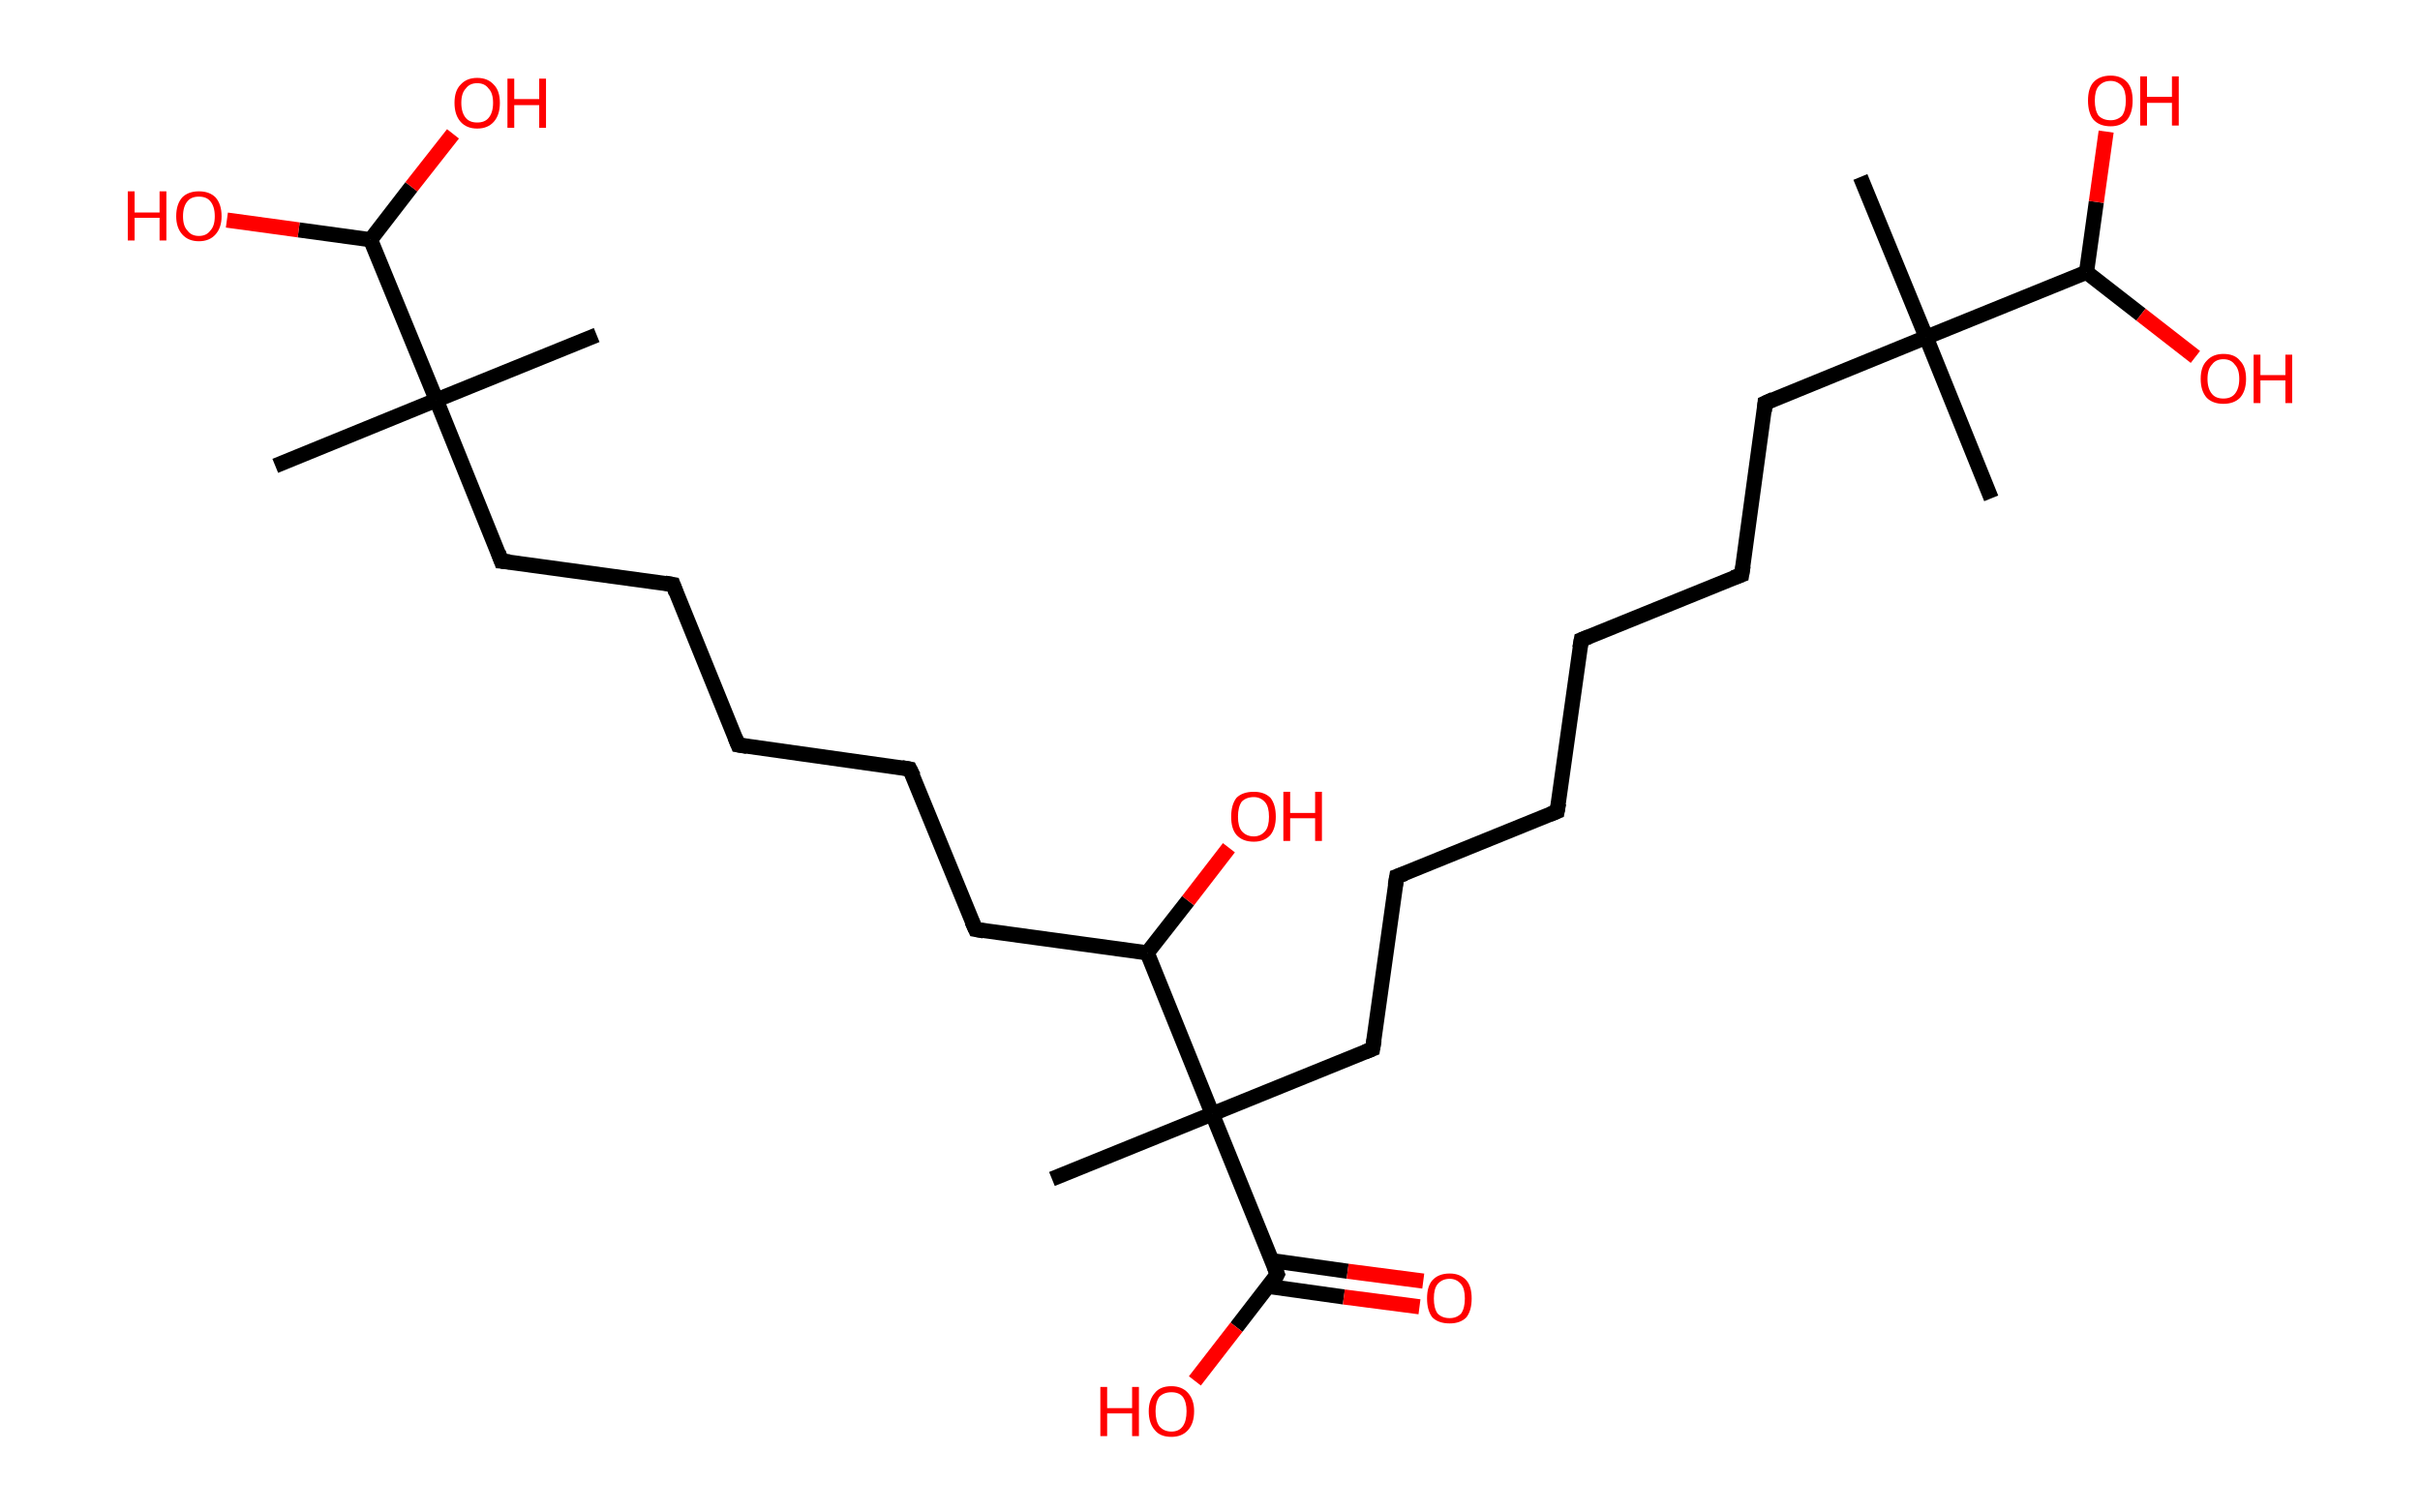 <?xml version='1.0' encoding='ASCII' standalone='yes'?>
<svg xmlns="http://www.w3.org/2000/svg" xmlns:rdkit="http://www.rdkit.org/xml" xmlns:xlink="http://www.w3.org/1999/xlink" version="1.1" baseProfile="full" xml:space="preserve" width="320px" height="200px" viewBox="0 0 320 200">
<!-- END OF HEADER -->
<rect style="opacity:1.0;fill:#FFFFFF;stroke:none" width="320.0" height="200.0" x="0.0" y="0.0"> </rect>
<path class="bond-0 atom-0 atom-1" d="M 246.0,23.4 L 254.7,44.6" style="fill:none;fill-rule:evenodd;stroke:#000000;stroke-width:2.0px;stroke-linecap:butt;stroke-linejoin:miter;stroke-opacity:1"/>
<path class="bond-1 atom-1 atom-2" d="M 254.7,44.6 L 263.3,65.9" style="fill:none;fill-rule:evenodd;stroke:#000000;stroke-width:2.0px;stroke-linecap:butt;stroke-linejoin:miter;stroke-opacity:1"/>
<path class="bond-2 atom-1 atom-3" d="M 254.7,44.6 L 233.4,53.3" style="fill:none;fill-rule:evenodd;stroke:#000000;stroke-width:2.0px;stroke-linecap:butt;stroke-linejoin:miter;stroke-opacity:1"/>
<path class="bond-3 atom-3 atom-4" d="M 233.4,53.3 L 230.3,76.0" style="fill:none;fill-rule:evenodd;stroke:#000000;stroke-width:2.0px;stroke-linecap:butt;stroke-linejoin:miter;stroke-opacity:1"/>
<path class="bond-4 atom-4 atom-5" d="M 230.3,76.0 L 209.1,84.6" style="fill:none;fill-rule:evenodd;stroke:#000000;stroke-width:2.0px;stroke-linecap:butt;stroke-linejoin:miter;stroke-opacity:1"/>
<path class="bond-5 atom-5 atom-6" d="M 209.1,84.6 L 205.9,107.3" style="fill:none;fill-rule:evenodd;stroke:#000000;stroke-width:2.0px;stroke-linecap:butt;stroke-linejoin:miter;stroke-opacity:1"/>
<path class="bond-6 atom-6 atom-7" d="M 205.9,107.3 L 184.7,115.9" style="fill:none;fill-rule:evenodd;stroke:#000000;stroke-width:2.0px;stroke-linecap:butt;stroke-linejoin:miter;stroke-opacity:1"/>
<path class="bond-7 atom-7 atom-8" d="M 184.7,115.9 L 181.5,138.7" style="fill:none;fill-rule:evenodd;stroke:#000000;stroke-width:2.0px;stroke-linecap:butt;stroke-linejoin:miter;stroke-opacity:1"/>
<path class="bond-8 atom-8 atom-9" d="M 181.5,138.7 L 160.3,147.3" style="fill:none;fill-rule:evenodd;stroke:#000000;stroke-width:2.0px;stroke-linecap:butt;stroke-linejoin:miter;stroke-opacity:1"/>
<path class="bond-9 atom-9 atom-10" d="M 160.3,147.3 L 139.1,155.9" style="fill:none;fill-rule:evenodd;stroke:#000000;stroke-width:2.0px;stroke-linecap:butt;stroke-linejoin:miter;stroke-opacity:1"/>
<path class="bond-10 atom-9 atom-11" d="M 160.3,147.3 L 168.9,168.5" style="fill:none;fill-rule:evenodd;stroke:#000000;stroke-width:2.0px;stroke-linecap:butt;stroke-linejoin:miter;stroke-opacity:1"/>
<path class="bond-11 atom-11 atom-12" d="M 167.7,170.1 L 177.7,171.5" style="fill:none;fill-rule:evenodd;stroke:#000000;stroke-width:2.0px;stroke-linecap:butt;stroke-linejoin:miter;stroke-opacity:1"/>
<path class="bond-11 atom-11 atom-12" d="M 177.7,171.5 L 187.7,172.8" style="fill:none;fill-rule:evenodd;stroke:#FF0000;stroke-width:2.0px;stroke-linecap:butt;stroke-linejoin:miter;stroke-opacity:1"/>
<path class="bond-11 atom-11 atom-12" d="M 168.2,166.7 L 178.2,168.1" style="fill:none;fill-rule:evenodd;stroke:#000000;stroke-width:2.0px;stroke-linecap:butt;stroke-linejoin:miter;stroke-opacity:1"/>
<path class="bond-11 atom-11 atom-12" d="M 178.2,168.1 L 188.2,169.4" style="fill:none;fill-rule:evenodd;stroke:#FF0000;stroke-width:2.0px;stroke-linecap:butt;stroke-linejoin:miter;stroke-opacity:1"/>
<path class="bond-12 atom-11 atom-13" d="M 168.9,168.5 L 163.5,175.5" style="fill:none;fill-rule:evenodd;stroke:#000000;stroke-width:2.0px;stroke-linecap:butt;stroke-linejoin:miter;stroke-opacity:1"/>
<path class="bond-12 atom-11 atom-13" d="M 163.5,175.5 L 158.0,182.6" style="fill:none;fill-rule:evenodd;stroke:#FF0000;stroke-width:2.0px;stroke-linecap:butt;stroke-linejoin:miter;stroke-opacity:1"/>
<path class="bond-13 atom-9 atom-14" d="M 160.3,147.3 L 151.7,126.0" style="fill:none;fill-rule:evenodd;stroke:#000000;stroke-width:2.0px;stroke-linecap:butt;stroke-linejoin:miter;stroke-opacity:1"/>
<path class="bond-14 atom-14 atom-15" d="M 151.7,126.0 L 157.1,119.1" style="fill:none;fill-rule:evenodd;stroke:#000000;stroke-width:2.0px;stroke-linecap:butt;stroke-linejoin:miter;stroke-opacity:1"/>
<path class="bond-14 atom-14 atom-15" d="M 157.1,119.1 L 162.5,112.1" style="fill:none;fill-rule:evenodd;stroke:#FF0000;stroke-width:2.0px;stroke-linecap:butt;stroke-linejoin:miter;stroke-opacity:1"/>
<path class="bond-15 atom-14 atom-16" d="M 151.7,126.0 L 129.0,122.9" style="fill:none;fill-rule:evenodd;stroke:#000000;stroke-width:2.0px;stroke-linecap:butt;stroke-linejoin:miter;stroke-opacity:1"/>
<path class="bond-16 atom-16 atom-17" d="M 129.0,122.9 L 120.3,101.7" style="fill:none;fill-rule:evenodd;stroke:#000000;stroke-width:2.0px;stroke-linecap:butt;stroke-linejoin:miter;stroke-opacity:1"/>
<path class="bond-17 atom-17 atom-18" d="M 120.3,101.7 L 97.6,98.5" style="fill:none;fill-rule:evenodd;stroke:#000000;stroke-width:2.0px;stroke-linecap:butt;stroke-linejoin:miter;stroke-opacity:1"/>
<path class="bond-18 atom-18 atom-19" d="M 97.6,98.5 L 89.0,77.3" style="fill:none;fill-rule:evenodd;stroke:#000000;stroke-width:2.0px;stroke-linecap:butt;stroke-linejoin:miter;stroke-opacity:1"/>
<path class="bond-19 atom-19 atom-20" d="M 89.0,77.3 L 66.3,74.2" style="fill:none;fill-rule:evenodd;stroke:#000000;stroke-width:2.0px;stroke-linecap:butt;stroke-linejoin:miter;stroke-opacity:1"/>
<path class="bond-20 atom-20 atom-21" d="M 66.3,74.2 L 57.7,52.9" style="fill:none;fill-rule:evenodd;stroke:#000000;stroke-width:2.0px;stroke-linecap:butt;stroke-linejoin:miter;stroke-opacity:1"/>
<path class="bond-21 atom-21 atom-22" d="M 57.7,52.9 L 78.9,44.3" style="fill:none;fill-rule:evenodd;stroke:#000000;stroke-width:2.0px;stroke-linecap:butt;stroke-linejoin:miter;stroke-opacity:1"/>
<path class="bond-22 atom-21 atom-23" d="M 57.7,52.9 L 36.4,61.6" style="fill:none;fill-rule:evenodd;stroke:#000000;stroke-width:2.0px;stroke-linecap:butt;stroke-linejoin:miter;stroke-opacity:1"/>
<path class="bond-23 atom-21 atom-24" d="M 57.7,52.9 L 49.0,31.7" style="fill:none;fill-rule:evenodd;stroke:#000000;stroke-width:2.0px;stroke-linecap:butt;stroke-linejoin:miter;stroke-opacity:1"/>
<path class="bond-24 atom-24 atom-25" d="M 49.0,31.7 L 54.4,24.7" style="fill:none;fill-rule:evenodd;stroke:#000000;stroke-width:2.0px;stroke-linecap:butt;stroke-linejoin:miter;stroke-opacity:1"/>
<path class="bond-24 atom-24 atom-25" d="M 54.4,24.7 L 59.9,17.7" style="fill:none;fill-rule:evenodd;stroke:#FF0000;stroke-width:2.0px;stroke-linecap:butt;stroke-linejoin:miter;stroke-opacity:1"/>
<path class="bond-25 atom-24 atom-26" d="M 49.0,31.7 L 39.5,30.4" style="fill:none;fill-rule:evenodd;stroke:#000000;stroke-width:2.0px;stroke-linecap:butt;stroke-linejoin:miter;stroke-opacity:1"/>
<path class="bond-25 atom-24 atom-26" d="M 39.5,30.4 L 30.0,29.1" style="fill:none;fill-rule:evenodd;stroke:#FF0000;stroke-width:2.0px;stroke-linecap:butt;stroke-linejoin:miter;stroke-opacity:1"/>
<path class="bond-26 atom-1 atom-27" d="M 254.7,44.6 L 275.9,36.0" style="fill:none;fill-rule:evenodd;stroke:#000000;stroke-width:2.0px;stroke-linecap:butt;stroke-linejoin:miter;stroke-opacity:1"/>
<path class="bond-27 atom-27 atom-28" d="M 275.9,36.0 L 283.1,41.6" style="fill:none;fill-rule:evenodd;stroke:#000000;stroke-width:2.0px;stroke-linecap:butt;stroke-linejoin:miter;stroke-opacity:1"/>
<path class="bond-27 atom-27 atom-28" d="M 283.1,41.6 L 290.3,47.2" style="fill:none;fill-rule:evenodd;stroke:#FF0000;stroke-width:2.0px;stroke-linecap:butt;stroke-linejoin:miter;stroke-opacity:1"/>
<path class="bond-28 atom-27 atom-29" d="M 275.9,36.0 L 277.2,26.7" style="fill:none;fill-rule:evenodd;stroke:#000000;stroke-width:2.0px;stroke-linecap:butt;stroke-linejoin:miter;stroke-opacity:1"/>
<path class="bond-28 atom-27 atom-29" d="M 277.2,26.7 L 278.5,17.4" style="fill:none;fill-rule:evenodd;stroke:#FF0000;stroke-width:2.0px;stroke-linecap:butt;stroke-linejoin:miter;stroke-opacity:1"/>
<path d="M 234.5,52.8 L 233.4,53.3 L 233.3,54.4" style="fill:none;stroke:#000000;stroke-width:2.0px;stroke-linecap:butt;stroke-linejoin:miter;stroke-opacity:1;"/>
<path d="M 230.5,74.8 L 230.3,76.0 L 229.2,76.4" style="fill:none;stroke:#000000;stroke-width:2.0px;stroke-linecap:butt;stroke-linejoin:miter;stroke-opacity:1;"/>
<path d="M 210.1,84.2 L 209.1,84.6 L 208.9,85.7" style="fill:none;stroke:#000000;stroke-width:2.0px;stroke-linecap:butt;stroke-linejoin:miter;stroke-opacity:1;"/>
<path d="M 206.1,106.2 L 205.9,107.3 L 204.9,107.7" style="fill:none;stroke:#000000;stroke-width:2.0px;stroke-linecap:butt;stroke-linejoin:miter;stroke-opacity:1;"/>
<path d="M 185.8,115.5 L 184.7,115.9 L 184.5,117.1" style="fill:none;stroke:#000000;stroke-width:2.0px;stroke-linecap:butt;stroke-linejoin:miter;stroke-opacity:1;"/>
<path d="M 181.7,137.5 L 181.5,138.7 L 180.5,139.1" style="fill:none;stroke:#000000;stroke-width:2.0px;stroke-linecap:butt;stroke-linejoin:miter;stroke-opacity:1;"/>
<path d="M 168.5,167.5 L 168.9,168.5 L 168.7,168.9" style="fill:none;stroke:#000000;stroke-width:2.0px;stroke-linecap:butt;stroke-linejoin:miter;stroke-opacity:1;"/>
<path d="M 130.1,123.1 L 129.0,122.9 L 128.5,121.8" style="fill:none;stroke:#000000;stroke-width:2.0px;stroke-linecap:butt;stroke-linejoin:miter;stroke-opacity:1;"/>
<path d="M 120.8,102.7 L 120.3,101.7 L 119.2,101.5" style="fill:none;stroke:#000000;stroke-width:2.0px;stroke-linecap:butt;stroke-linejoin:miter;stroke-opacity:1;"/>
<path d="M 98.8,98.7 L 97.6,98.5 L 97.2,97.5" style="fill:none;stroke:#000000;stroke-width:2.0px;stroke-linecap:butt;stroke-linejoin:miter;stroke-opacity:1;"/>
<path d="M 89.4,78.4 L 89.0,77.3 L 87.9,77.1" style="fill:none;stroke:#000000;stroke-width:2.0px;stroke-linecap:butt;stroke-linejoin:miter;stroke-opacity:1;"/>
<path d="M 67.4,74.3 L 66.3,74.2 L 65.9,73.1" style="fill:none;stroke:#000000;stroke-width:2.0px;stroke-linecap:butt;stroke-linejoin:miter;stroke-opacity:1;"/>
<path class="atom-12" d="M 188.7 171.7 Q 188.7 170.1, 189.4 169.3 Q 190.2 168.4, 191.7 168.4 Q 193.1 168.4, 193.9 169.3 Q 194.6 170.1, 194.6 171.7 Q 194.6 173.3, 193.9 174.2 Q 193.1 175.0, 191.7 175.0 Q 190.2 175.0, 189.4 174.2 Q 188.7 173.3, 188.7 171.7 M 191.7 174.3 Q 192.6 174.3, 193.2 173.7 Q 193.7 173.0, 193.7 171.7 Q 193.7 170.4, 193.2 169.8 Q 192.6 169.1, 191.7 169.1 Q 190.7 169.1, 190.1 169.8 Q 189.6 170.4, 189.6 171.7 Q 189.6 173.0, 190.1 173.7 Q 190.7 174.3, 191.7 174.3 " fill="#FF0000"/>
<path class="atom-13" d="M 145.5 183.4 L 146.4 183.4 L 146.4 186.2 L 149.7 186.2 L 149.7 183.4 L 150.6 183.4 L 150.6 189.9 L 149.7 189.9 L 149.7 186.9 L 146.4 186.9 L 146.4 189.9 L 145.5 189.9 L 145.5 183.4 " fill="#FF0000"/>
<path class="atom-13" d="M 151.9 186.6 Q 151.9 185.1, 152.7 184.2 Q 153.4 183.3, 154.9 183.3 Q 156.3 183.3, 157.1 184.2 Q 157.9 185.1, 157.9 186.6 Q 157.9 188.2, 157.1 189.1 Q 156.3 190.0, 154.9 190.0 Q 153.4 190.0, 152.7 189.1 Q 151.9 188.2, 151.9 186.6 M 154.9 189.3 Q 155.9 189.3, 156.4 188.6 Q 156.9 187.9, 156.9 186.6 Q 156.9 185.4, 156.4 184.7 Q 155.9 184.1, 154.9 184.1 Q 153.9 184.1, 153.3 184.7 Q 152.8 185.4, 152.8 186.6 Q 152.8 187.9, 153.3 188.6 Q 153.9 189.3, 154.9 189.3 " fill="#FF0000"/>
<path class="atom-15" d="M 162.8 108.0 Q 162.8 106.4, 163.5 105.5 Q 164.3 104.7, 165.8 104.7 Q 167.2 104.7, 168.0 105.5 Q 168.7 106.4, 168.7 108.0 Q 168.7 109.5, 168.0 110.4 Q 167.2 111.3, 165.8 111.3 Q 164.3 111.3, 163.5 110.4 Q 162.8 109.6, 162.8 108.0 M 165.8 110.6 Q 166.7 110.6, 167.3 109.9 Q 167.8 109.3, 167.8 108.0 Q 167.8 106.7, 167.3 106.1 Q 166.7 105.4, 165.8 105.4 Q 164.8 105.4, 164.2 106.0 Q 163.7 106.7, 163.7 108.0 Q 163.7 109.3, 164.2 109.9 Q 164.8 110.6, 165.8 110.6 " fill="#FF0000"/>
<path class="atom-15" d="M 169.7 104.7 L 170.6 104.7 L 170.6 107.5 L 173.9 107.5 L 173.9 104.7 L 174.8 104.7 L 174.8 111.2 L 173.9 111.2 L 173.9 108.2 L 170.6 108.2 L 170.6 111.2 L 169.7 111.2 L 169.7 104.7 " fill="#FF0000"/>
<path class="atom-25" d="M 60.1 13.6 Q 60.1 12.0, 60.9 11.2 Q 61.7 10.3, 63.1 10.3 Q 64.5 10.3, 65.3 11.2 Q 66.1 12.0, 66.1 13.6 Q 66.1 15.2, 65.3 16.1 Q 64.5 17.0, 63.1 17.0 Q 61.7 17.0, 60.9 16.1 Q 60.1 15.2, 60.1 13.6 M 63.1 16.2 Q 64.1 16.2, 64.6 15.6 Q 65.2 14.9, 65.2 13.6 Q 65.2 12.3, 64.6 11.7 Q 64.1 11.0, 63.1 11.0 Q 62.1 11.0, 61.6 11.7 Q 61.0 12.3, 61.0 13.6 Q 61.0 14.9, 61.6 15.6 Q 62.1 16.2, 63.1 16.2 " fill="#FF0000"/>
<path class="atom-25" d="M 67.1 10.4 L 68.0 10.4 L 68.0 13.1 L 71.3 13.1 L 71.3 10.4 L 72.2 10.4 L 72.2 16.9 L 71.3 16.9 L 71.3 13.9 L 68.0 13.9 L 68.0 16.9 L 67.1 16.9 L 67.1 10.4 " fill="#FF0000"/>
<path class="atom-26" d="M 16.9 25.3 L 17.8 25.3 L 17.8 28.1 L 21.1 28.1 L 21.1 25.3 L 22.0 25.3 L 22.0 31.8 L 21.1 31.8 L 21.1 28.8 L 17.8 28.8 L 17.8 31.8 L 16.9 31.8 L 16.9 25.3 " fill="#FF0000"/>
<path class="atom-26" d="M 23.3 28.6 Q 23.3 27.0, 24.1 26.1 Q 24.9 25.3, 26.3 25.3 Q 27.7 25.3, 28.5 26.1 Q 29.3 27.0, 29.3 28.6 Q 29.3 30.1, 28.5 31.0 Q 27.7 31.9, 26.3 31.9 Q 24.9 31.9, 24.1 31.0 Q 23.3 30.1, 23.3 28.6 M 26.3 31.2 Q 27.3 31.2, 27.8 30.5 Q 28.4 29.9, 28.4 28.6 Q 28.4 27.3, 27.8 26.6 Q 27.3 26.0, 26.3 26.0 Q 25.3 26.0, 24.8 26.6 Q 24.2 27.3, 24.2 28.6 Q 24.2 29.9, 24.8 30.5 Q 25.3 31.2, 26.3 31.2 " fill="#FF0000"/>
<path class="atom-28" d="M 291.0 50.1 Q 291.0 48.5, 291.8 47.7 Q 292.6 46.8, 294.0 46.8 Q 295.5 46.8, 296.2 47.7 Q 297.0 48.5, 297.0 50.1 Q 297.0 51.7, 296.2 52.6 Q 295.4 53.4, 294.0 53.4 Q 292.6 53.4, 291.8 52.6 Q 291.0 51.7, 291.0 50.1 M 294.0 52.7 Q 295.0 52.7, 295.5 52.1 Q 296.1 51.4, 296.1 50.1 Q 296.1 48.8, 295.5 48.2 Q 295.0 47.5, 294.0 47.5 Q 293.0 47.5, 292.5 48.2 Q 291.9 48.8, 291.9 50.1 Q 291.9 51.4, 292.5 52.1 Q 293.0 52.7, 294.0 52.7 " fill="#FF0000"/>
<path class="atom-28" d="M 298.0 46.9 L 298.9 46.9 L 298.9 49.6 L 302.2 49.6 L 302.2 46.9 L 303.1 46.9 L 303.1 53.3 L 302.2 53.3 L 302.2 50.3 L 298.9 50.3 L 298.9 53.3 L 298.0 53.3 L 298.0 46.9 " fill="#FF0000"/>
<path class="atom-29" d="M 276.1 13.3 Q 276.1 11.7, 276.8 10.9 Q 277.6 10.0, 279.1 10.0 Q 280.5 10.0, 281.3 10.9 Q 282.0 11.7, 282.0 13.3 Q 282.0 14.9, 281.3 15.8 Q 280.5 16.7, 279.1 16.7 Q 277.6 16.7, 276.8 15.8 Q 276.1 14.9, 276.1 13.3 M 279.1 15.9 Q 280.0 15.9, 280.6 15.3 Q 281.1 14.6, 281.1 13.3 Q 281.1 12.0, 280.6 11.4 Q 280.0 10.7, 279.1 10.7 Q 278.1 10.7, 277.5 11.4 Q 277.0 12.0, 277.0 13.3 Q 277.0 14.6, 277.5 15.3 Q 278.1 15.9, 279.1 15.9 " fill="#FF0000"/>
<path class="atom-29" d="M 283.0 10.1 L 283.9 10.1 L 283.9 12.8 L 287.2 12.8 L 287.2 10.1 L 288.1 10.1 L 288.1 16.6 L 287.2 16.6 L 287.2 13.6 L 283.9 13.6 L 283.9 16.6 L 283.0 16.6 L 283.0 10.1 " fill="#FF0000"/>
</svg>
